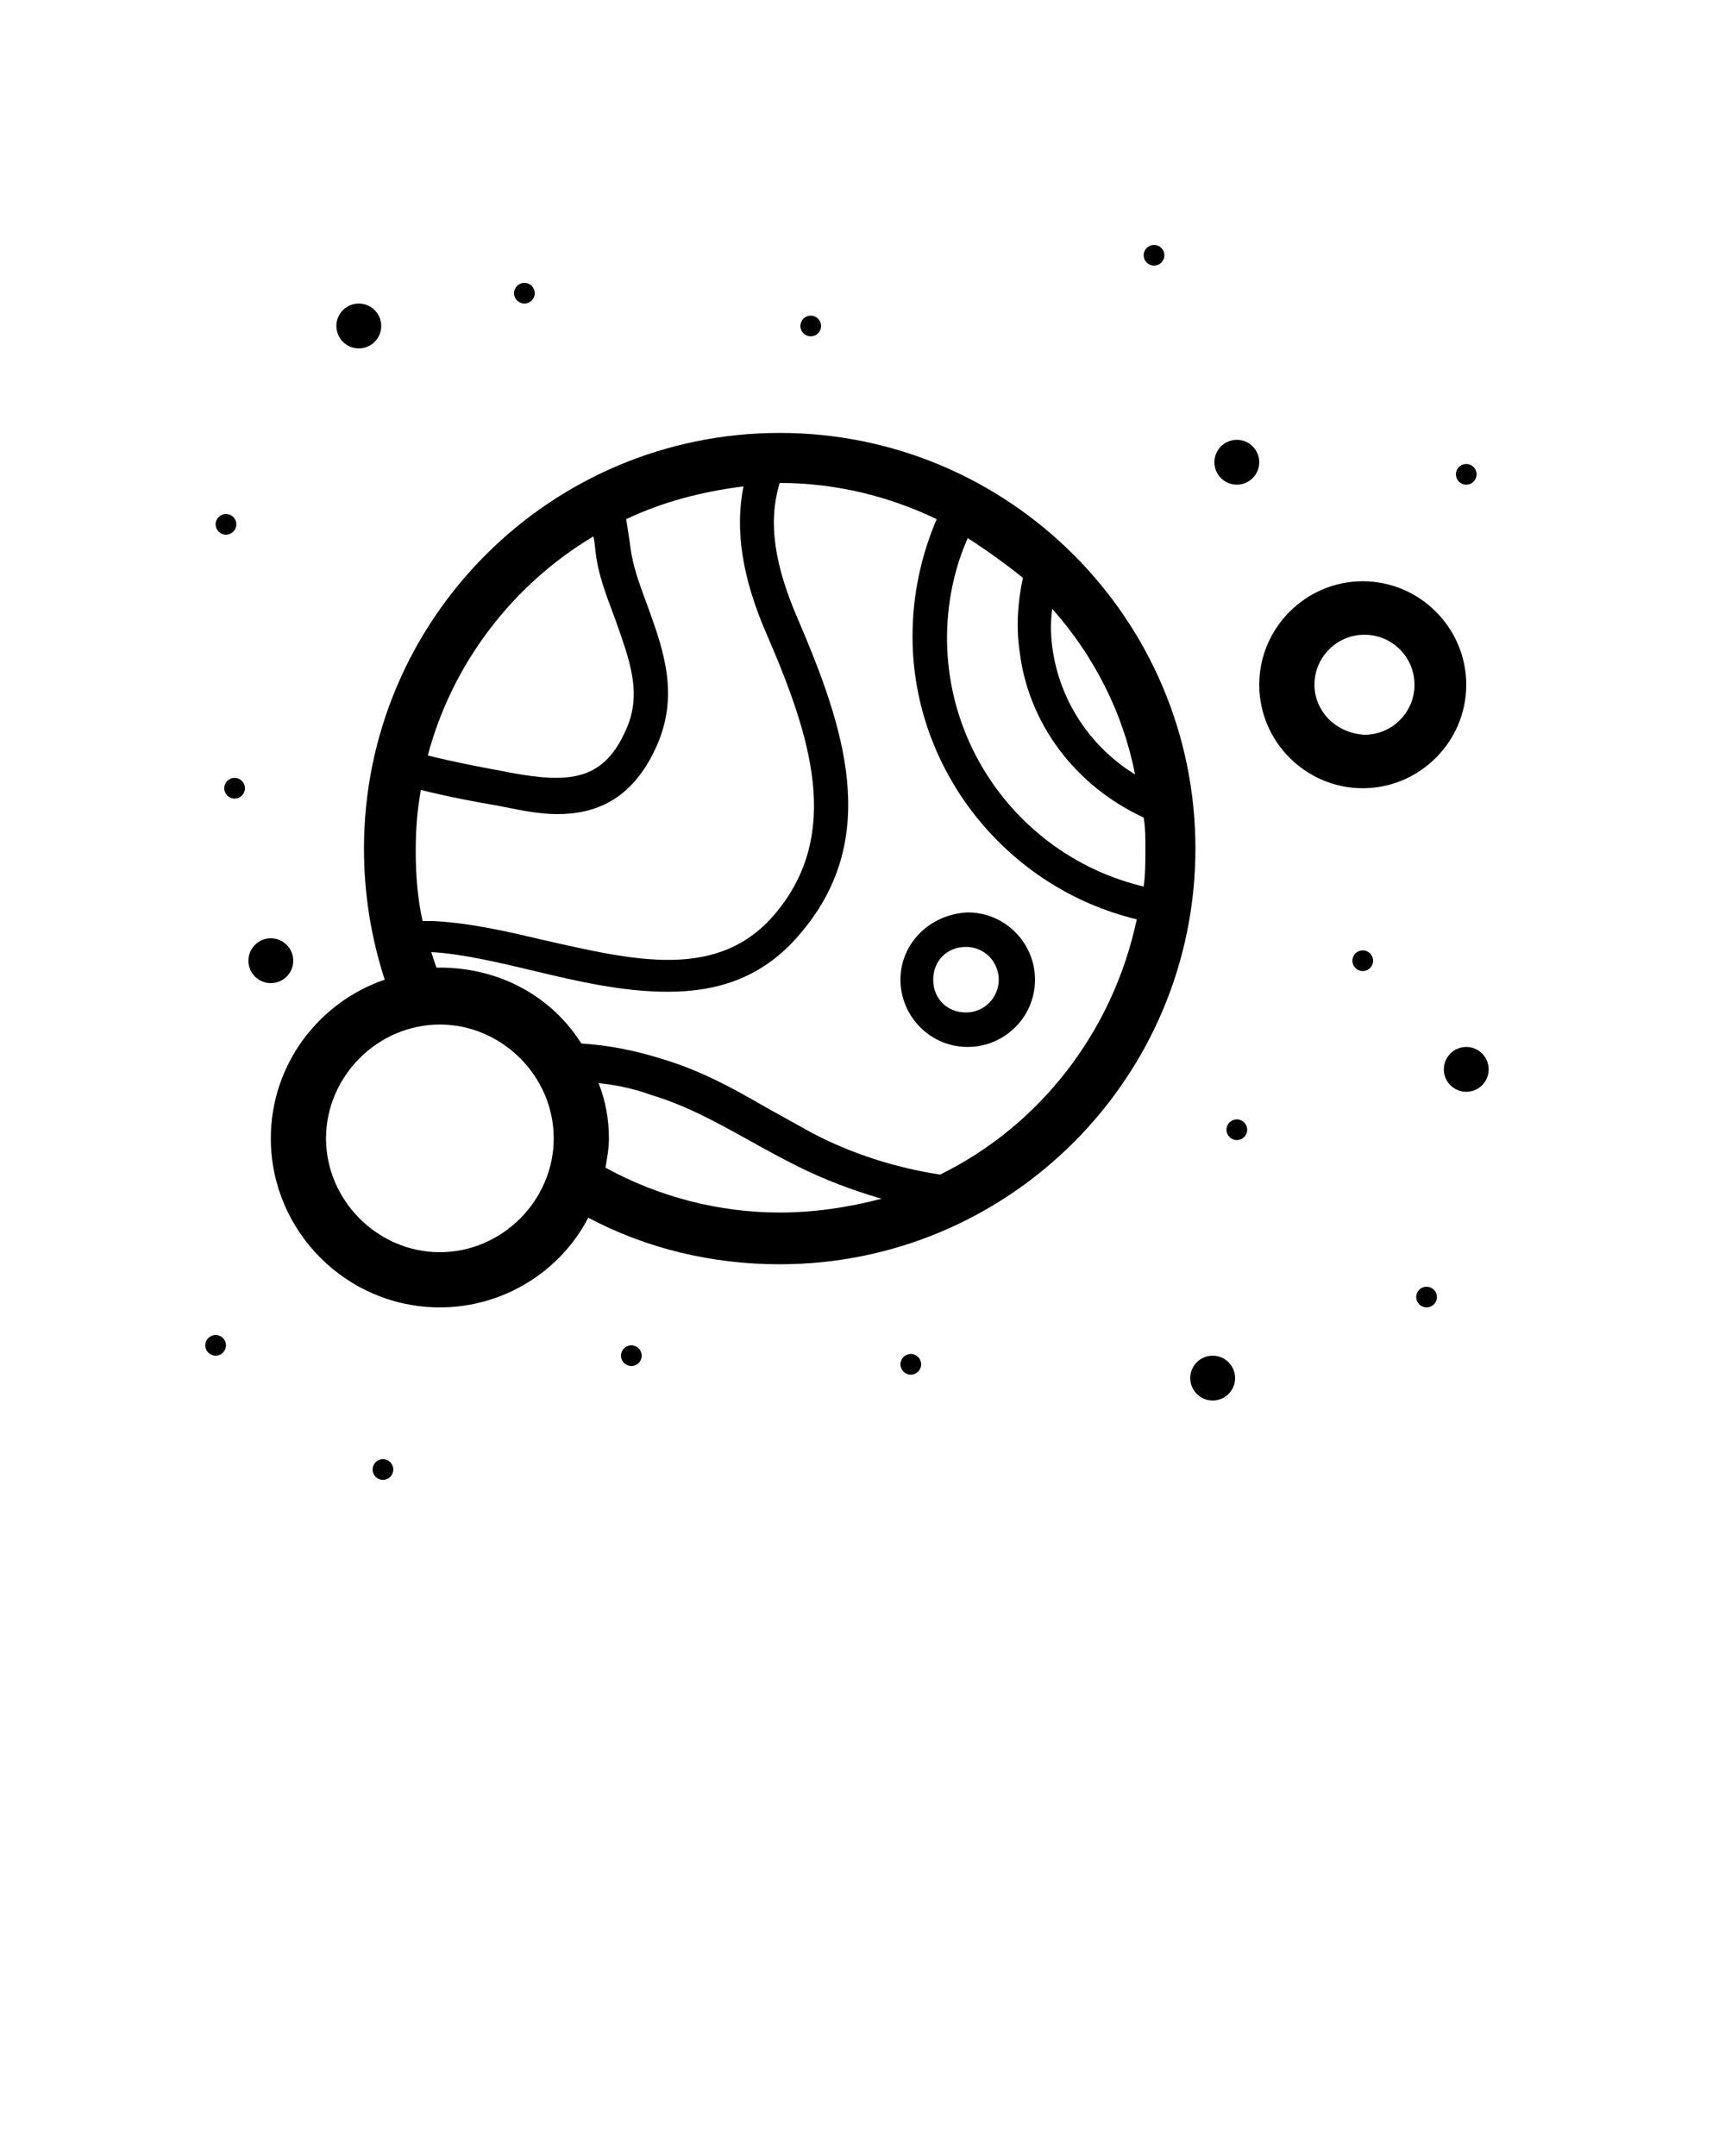 <?xml version="1.0" encoding="utf-8"?>
<!-- Generator: Adobe Illustrator 21.0.2, SVG Export Plug-In . SVG Version: 6.00 Build 0)  -->
<svg version="1.1" id="Calque_1" xmlns="http://www.w3.org/2000/svg" xmlns:xlink="http://www.w3.org/1999/xlink" x="0px" y="0px"
	 viewBox="0 0 100 125" style="enable-background:new 0 0 100 125;" xml:space="preserve">
<path d="M85,39.7c0-3.3-2.7-6-6-6c-3.3,0-6,2.7-6,6s2.7,6,6,6C82.3,45.7,85,43,85,39.7z M76.2,39.7c0-1.6,1.3-2.9,2.9-2.9
	c1.6,0,2.9,1.3,2.9,2.9s-1.3,2.9-2.9,2.9C77.4,42.5,76.2,41.2,76.2,39.7z"/>
<path d="M45.2,25.1c-13.3,0-24.1,10.8-24.1,24.1c0,2.6,0.4,5.1,1.2,7.6c-3.8,1.3-6.6,4.9-6.6,9.2c0,5.4,4.4,9.8,9.8,9.8
	c3.7,0,7-2.1,8.6-5.2c3.4,1.8,7.2,2.7,11.1,2.7c13.3,0,24.1-10.8,24.1-24.1S58.5,25.1,45.2,25.1z M61,35.3c2.4,2.7,4.1,6,4.8,9.6
	c-2.6-1.6-4.4-4.3-4.8-7.4C60.9,36.7,60.9,36,61,35.3z M34.4,31.1c0.1,0.4,0.1,0.9,0.2,1.4c0.2,1.2,0.7,2.4,1.1,3.5
	c0.8,2.3,1.6,4.3,0.5,6.5c-1.3,2.8-3.3,2.9-6.6,2.3l-0.5-0.1c-1.1-0.2-2.7-0.5-4.3-0.9C26.2,38.5,29.7,33.9,34.4,31.1z M24.4,45.8
	c1.6,0.4,3.2,0.7,4.4,0.9l0.5,0.1c1,0.2,2,0.4,3,0.4c2.2,0,4.3-0.8,5.7-3.8c1.4-3,0.5-5.6-0.4-8.1c-0.4-1.1-0.8-2.1-1-3.2
	c-0.1-0.7-0.2-1.4-0.3-2c2.1-1,4.4-1.6,6.8-1.9c-0.5,2.5-0.1,5.3,1.4,8.7c2.5,5.8,4.3,11.4,0.5,16c-3.3,4-8.2,2.8-13.5,1.6
	c-2.1-0.5-4.3-1-6.4-1.1c-0.2,0-0.4,0-0.6,0c-0.3-1.3-0.4-2.7-0.4-4.1C24.1,48,24.2,46.9,24.4,45.8z M25.5,72.6
	c-3.6,0-6.6-3-6.6-6.6s3-6.6,6.6-6.6c3.6,0,6.6,3,6.6,6.6S29.1,72.6,25.5,72.6z M45.2,70.3c-3.5,0-7-0.9-10.1-2.6
	c0.1-0.6,0.2-1.1,0.2-1.7c0-1.1-0.2-2.2-0.6-3.2c1,0.1,2,0.3,3.1,0.7c2,0.6,3.8,1.6,5.6,2.6c0.9,0.5,1.8,1,2.8,1.5
	c1.6,0.8,3.2,1.4,4.9,1.9C49.2,70,47.2,70.3,45.2,70.3z M54.5,68.1c-2.6-0.4-5.1-1.2-7.4-2.4c-0.9-0.5-1.8-1-2.7-1.5
	c-1.9-1.1-3.7-2.1-6-2.8c-1.6-0.5-3.1-0.8-4.7-0.9c-1.7-2.7-4.7-4.4-8.2-4.4c-0.1,0-0.1,0-0.2,0c-0.1-0.3-0.2-0.6-0.3-0.9
	c0,0,0,0,0,0c1.8,0.1,3.9,0.6,6,1.1c2.5,0.6,5.1,1.2,7.7,1.2c2.9,0,5.6-0.8,7.8-3.5c4.6-5.5,2.4-11.9-0.2-18c-1.4-3.2-1.8-5.7-1.1-8
	c3.3,0,6.4,0.8,9.1,2.1c-0.9,2.1-1.4,4.4-1.4,6.8c0,7.8,5.5,14.6,13,16.4C64.5,59.9,60.2,65.3,54.5,68.1z M54.9,37
	c0-2,0.4-4,1.2-5.8c1.1,0.7,2.2,1.5,3.2,2.3c-0.3,1.4-0.4,2.8-0.2,4.2c0.5,4.3,3.3,7.9,7.2,9.7c0.1,0.6,0.1,1.2,0.1,1.8
	c0,0.7,0,1.5-0.1,2.2C59.6,49.8,54.9,43.8,54.9,37z"/>
<path d="M52.2,56.8c0,2.1,1.7,3.9,3.9,3.9c2.1,0,3.9-1.7,3.9-3.9c0-2.1-1.7-3.9-3.9-3.9C53.9,53,52.2,54.7,52.2,56.8z M57.9,56.8
	c0,1-0.8,1.9-1.9,1.9s-1.9-0.8-1.9-1.9s0.8-1.9,1.9-1.9S57.9,55.8,57.9,56.8z"/>
<circle cx="71.7" cy="26.8" r="1.3"/>
<circle cx="15.7" cy="55.7" r="1.3"/>
<circle cx="70.3" cy="79.9" r="1.3"/>
<circle cx="20.8" cy="18.9" r="1.3"/>
<circle cx="85" cy="62" r="1.3"/>
<circle cx="30.4" cy="17" r="0.6"/>
<circle cx="13.6" cy="45.7" r="0.6"/>
<circle cx="13.1" cy="30.4" r="0.6"/>
<circle cx="47" cy="18.9" r="0.6"/>
<circle cx="66.9" cy="14.8" r="0.6"/>
<circle cx="85" cy="27.5" r="0.6"/>
<circle cx="71.7" cy="65.5" r="0.6"/>
<circle cx="82.7" cy="75.2" r="0.6"/>
<circle cx="79" cy="55.7" r="0.6"/>
<circle cx="52.8" cy="79.1" r="0.6"/>
<circle cx="22.2" cy="85.2" r="0.6"/>
<circle cx="36.6" cy="78.6" r="0.6"/>
<circle cx="12.5" cy="78" r="0.6"/>
</svg>
